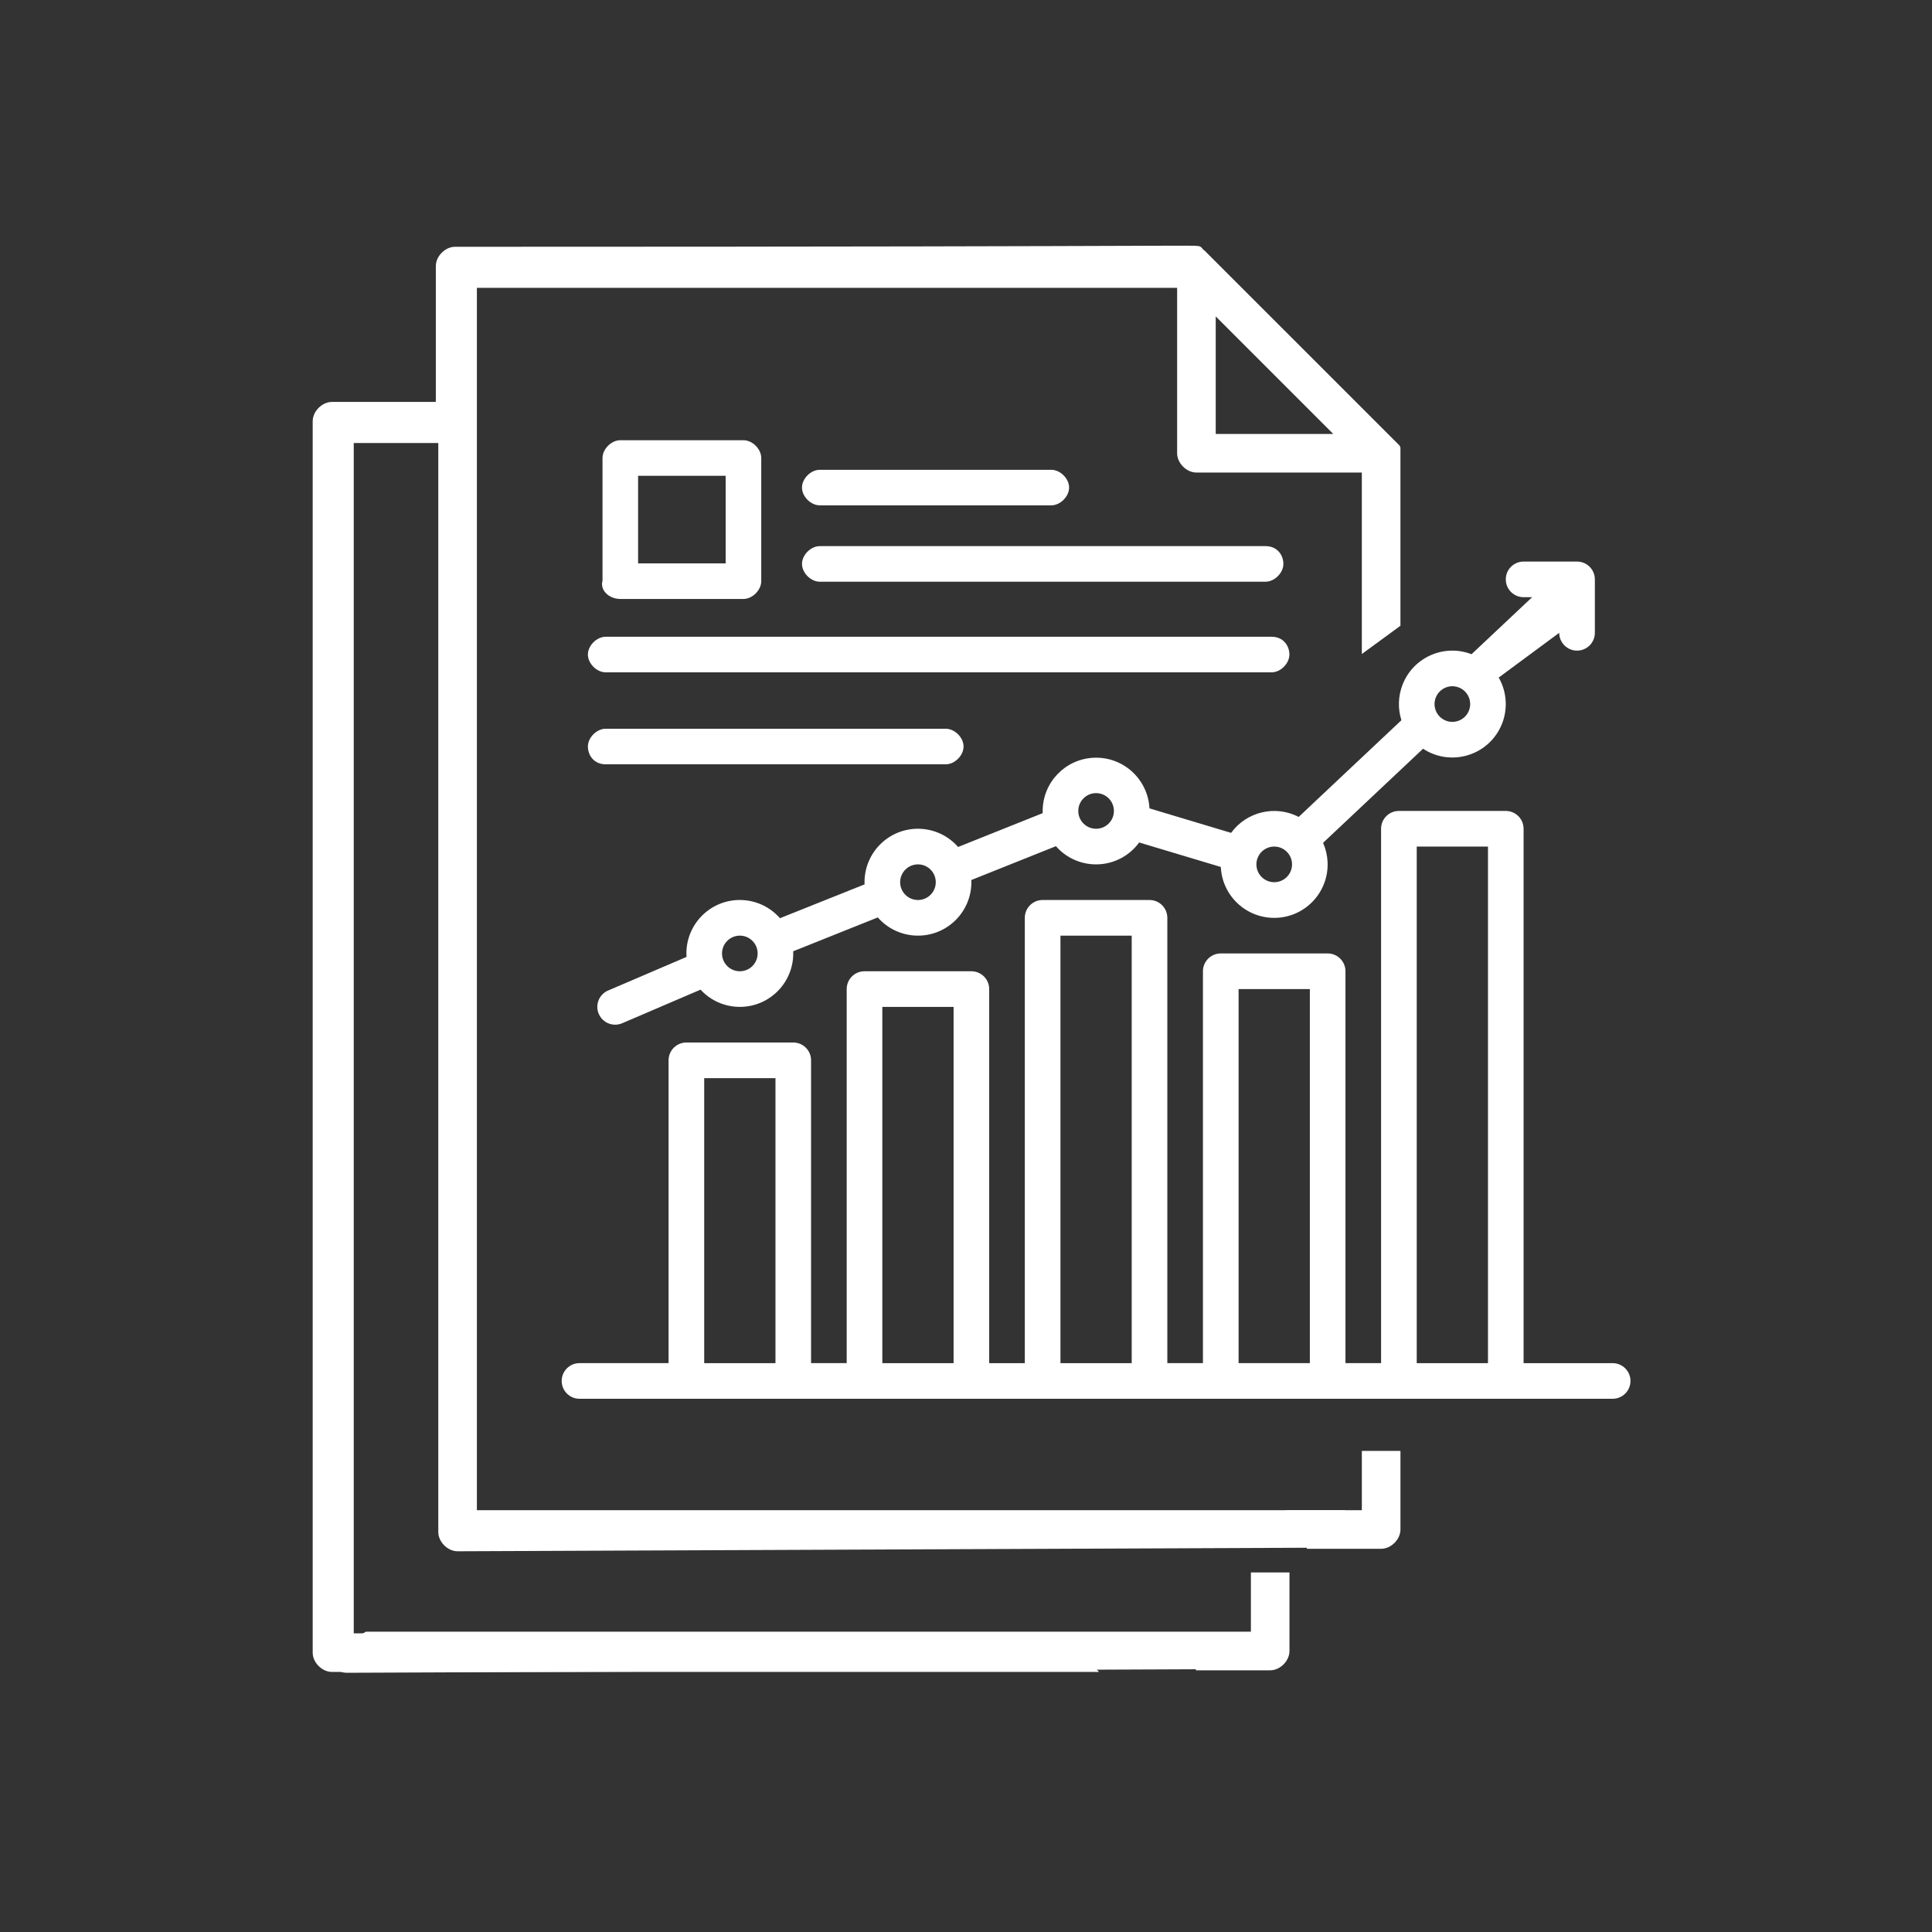 <svg width="173" height="173" viewBox="0 0 173 173" fill="none" xmlns="http://www.w3.org/2000/svg">
<rect x="0" y="0" width="173" height="173" fill="#333333" stroke="none"/>
<path d="M121.946 135.229H115.137C115.964 136.247 116.613 137.416 117.039 138.686H123.674C124.563 138.686 125.403 137.847 125.403 136.959V129.921H121.946L121.946 135.229Z" fill="white"/>
<path d="M125.283 39.856L124.823 39.397C123.11 37.683 108.073 22.647 107.86 22.436C107.822 22.399 107.778 22.37 107.73 22.351C107.704 22.286 107.66 22.227 107.605 22.183C107.455 22.011 107.27 22.008 106.509 22.003C105.737 21.996 104.209 22.002 101.163 22.013C94.023 22.038 77.303 22.098 40.753 22.098C39.865 22.098 39.026 22.939 39.026 23.827V35.99H29.727C28.839 35.99 28 36.831 28 37.719V147.985C28 148.874 28.839 149.713 29.727 149.713H98.408C97.485 148.713 96.746 147.544 96.24 146.256H31.676V39.669H39.246V137.179C39.246 138.068 40.085 138.908 40.974 138.908L117.695 138.589C118.118 137.233 119.609 136.306 120.485 135.229H42.703V25.774H105.405V40.586C105.405 41.474 106.244 42.313 107.133 42.313H121.945V58.563L125.402 56.033V40.145C125.402 40.036 125.359 39.933 125.283 39.856ZM108.862 38.858V28.332L119.387 38.858H108.862Z" fill="white"/>
<path d="M55.544 53.363H66.571C67.235 53.363 67.895 52.699 67.895 52.039V41.012C67.895 40.352 67.235 39.69 66.571 39.69H55.544C54.884 39.69 54.222 40.35 54.222 41.012V52.038C54.002 52.7 54.663 53.363 55.544 53.363ZM56.868 42.336H65.248V50.716H56.868V42.336Z" fill="white"/>
<path d="M66.571 53.633H55.544C54.97 53.633 54.43 53.379 54.136 52.971C53.921 52.673 53.856 52.329 53.952 51.997V41.012C53.952 40.209 54.74 39.42 55.545 39.42H66.572C67.377 39.42 68.166 40.209 68.166 41.012V52.038C68.165 52.843 67.376 53.633 66.571 53.633ZM55.544 39.959C55.033 39.959 54.492 40.5 54.492 41.011V52.038C54.492 52.068 54.486 52.095 54.478 52.123C54.402 52.349 54.488 52.536 54.574 52.655C54.768 52.925 55.14 53.093 55.544 53.093H66.571C67.083 53.093 67.625 52.55 67.625 52.038V41.012C67.625 40.501 67.083 39.96 66.571 39.96H55.544V39.959ZM65.248 50.986H56.869C56.72 50.986 56.598 50.865 56.598 50.716V42.335C56.598 42.186 56.72 42.065 56.869 42.065H65.248C65.397 42.065 65.519 42.186 65.519 42.335V50.716C65.519 50.865 65.398 50.986 65.248 50.986ZM57.138 50.446H64.978V42.606H57.138V50.446Z" fill="white"/>
<path d="M73.409 42.336C72.749 42.336 72.085 42.996 72.085 43.658C72.085 44.319 72.749 44.981 73.409 44.981H94.138C94.802 44.981 95.462 44.321 95.462 43.658C95.462 42.998 94.802 42.336 94.138 42.336H73.409Z" fill="white"/>
<path d="M94.137 45.251H73.408C72.603 45.251 71.814 44.462 71.814 43.659C71.814 42.855 72.603 42.067 73.408 42.067H94.137C94.942 42.067 95.732 42.855 95.732 43.659C95.732 44.462 94.942 45.251 94.137 45.251ZM73.408 42.607C72.896 42.607 72.354 43.147 72.354 43.659C72.354 44.17 72.896 44.711 73.408 44.711H94.137C94.65 44.711 95.192 44.17 95.192 43.659C95.192 43.147 94.65 42.607 94.137 42.607H73.408Z" fill="white"/>
<path d="M113.324 49.172H73.409C72.749 49.172 72.085 49.833 72.085 50.495C72.085 51.158 72.749 51.819 73.409 51.819H113.324C113.985 51.819 114.648 51.158 114.648 50.495C114.648 49.833 114.207 49.172 113.324 49.172Z" fill="white"/>
<path d="M113.324 52.089H73.408C72.603 52.089 71.814 51.3 71.814 50.495C71.814 49.691 72.603 48.903 73.408 48.903H113.324C114.371 48.903 114.919 49.703 114.919 50.495C114.919 51.3 114.129 52.089 113.324 52.089ZM73.408 49.443C72.896 49.443 72.354 49.983 72.354 50.495C72.354 51.007 72.896 51.549 73.408 51.549H113.324C113.836 51.549 114.379 51.007 114.379 50.495C114.379 49.971 114.053 49.443 113.324 49.443H73.408Z" fill="white"/>
<path d="M54.237 68.17H84.686C85.35 68.17 86.01 67.506 86.01 66.846C86.01 66.185 85.35 65.523 84.686 65.523H54.237C53.576 65.523 52.913 66.184 52.913 66.846C52.913 67.506 53.354 68.17 54.237 68.17Z" fill="white"/>
<path d="M84.686 68.44H54.237C53.19 68.44 52.643 67.638 52.643 66.846C52.643 66.042 53.432 65.254 54.237 65.254H84.686C85.491 65.254 86.281 66.042 86.281 66.846C86.281 67.651 85.491 68.44 84.686 68.44ZM54.237 65.794C53.725 65.794 53.183 66.334 53.183 66.846C53.183 67.371 53.509 67.9 54.237 67.9H84.686C85.199 67.9 85.741 67.358 85.741 66.846C85.741 66.334 85.199 65.794 84.686 65.794H54.237Z" fill="white"/>
<path d="M113.863 57.287H54.237C53.576 57.287 52.913 57.948 52.913 58.61C52.913 59.271 53.576 59.934 54.237 59.934H113.863C114.524 59.934 115.187 59.27 115.187 58.61C115.187 57.949 114.746 57.287 113.863 57.287Z" fill="white"/>
<path d="M113.864 60.204H54.237C53.432 60.204 52.643 59.415 52.643 58.61C52.643 57.807 53.432 57.018 54.237 57.018H113.864C114.91 57.018 115.458 57.818 115.458 58.61C115.458 59.415 114.669 60.204 113.864 60.204ZM54.237 57.558C53.725 57.558 53.183 58.099 53.183 58.61C53.183 59.122 53.725 59.664 54.237 59.664H113.864C114.376 59.664 114.918 59.122 114.918 58.61C114.918 58.086 114.592 57.558 113.864 57.558H54.237Z" fill="white"/>
<path d="M144.405 122.062H136.429V74.21C136.429 73.33 135.716 72.615 134.834 72.615H125.264C124.382 72.615 123.668 73.329 123.668 74.21V122.061H120.479V86.971C120.479 86.089 119.765 85.375 118.883 85.375H109.313C108.431 85.375 107.717 86.089 107.717 86.971V122.061H104.528V82.186C104.528 81.305 103.814 80.59 102.932 80.59H93.362C92.481 80.59 91.766 81.304 91.766 82.186V122.062H88.577V88.566C88.577 87.685 87.863 86.971 86.982 86.971H77.412C76.532 86.971 75.817 87.684 75.817 88.566V122.061H72.627V94.945C72.627 94.065 71.914 93.35 71.032 93.35H61.462C60.582 93.35 59.867 94.064 59.867 94.945V122.061H51.892C51.011 122.061 50.296 122.775 50.296 123.657C50.296 124.537 51.01 125.252 51.892 125.252H144.405C145.286 125.252 146 124.538 146 123.657C146 122.777 145.286 122.062 144.405 122.062ZM63.058 122.062V96.541H69.439V122.062H63.058ZM79.008 122.062V90.161H85.389V122.062H79.008ZM94.958 122.062V83.781H101.338V122.062H94.958ZM110.909 122.062V88.566H117.29V122.061H110.909V122.062ZM126.86 122.062V75.805H133.24V122.062H126.86Z" fill="white"/>
<path d="M139.62 56.665C139.62 57.546 140.334 58.26 141.216 58.26C142.097 58.26 142.811 57.546 142.811 56.665V51.88C142.811 50.999 142.097 50.285 141.216 50.285H136.431C135.549 50.285 134.835 50.998 134.835 51.88C134.835 52.761 135.549 53.475 136.431 53.475H137.194L131.769 58.581C129.303 57.63 126.535 58.859 125.585 61.325C125.194 62.339 125.16 63.456 125.489 64.492L116.29 73.15C114.198 72.067 111.628 72.674 110.239 74.579L102.928 72.385C102.791 69.747 100.543 67.717 97.903 67.853C95.365 67.984 93.373 70.076 93.364 72.617C93.364 72.682 93.366 72.747 93.369 72.811L85.792 75.842C84.052 73.855 81.031 73.655 79.044 75.395C78.007 76.304 77.412 77.617 77.413 78.997C77.413 79.062 77.415 79.126 77.418 79.191L69.841 82.221C68.101 80.234 65.08 80.034 63.093 81.775C62.056 82.683 61.461 83.996 61.462 85.376C61.462 85.481 61.467 85.584 61.473 85.687L54.453 88.695C53.642 89.042 53.268 89.98 53.615 90.789C53.866 91.376 54.443 91.756 55.082 91.756C55.297 91.756 55.51 91.712 55.709 91.627L62.73 88.617C64.519 90.561 67.544 90.686 69.487 88.897C70.472 87.991 71.033 86.713 71.031 85.375C71.031 85.31 71.029 85.245 71.026 85.181L78.602 82.15C80.343 84.137 83.364 84.337 85.35 82.597C86.388 81.688 86.983 80.375 86.982 78.995C86.982 78.93 86.98 78.865 86.977 78.801L94.553 75.771C96.291 77.756 99.31 77.955 101.294 76.218C101.559 75.986 101.799 75.724 102.007 75.439L109.318 77.632C109.443 80.272 111.685 82.31 114.324 82.185C116.964 82.06 119.002 79.818 118.877 77.178C118.848 76.59 118.712 76.011 118.474 75.471L127.427 67.045C129.634 68.494 132.599 67.88 134.049 65.673C135.038 64.167 135.096 62.234 134.201 60.671M130.05 61.45C130.931 61.45 131.646 62.164 131.646 63.045C131.646 63.926 130.932 64.64 130.05 64.64C129.169 64.64 128.455 63.926 128.455 63.045C128.456 62.165 129.17 61.451 130.05 61.45ZM114.1 75.805C114.981 75.805 115.695 76.519 115.695 77.401C115.695 78.282 114.981 78.996 114.1 78.996C113.218 78.996 112.504 78.282 112.504 77.401C112.506 76.52 113.219 75.806 114.1 75.805ZM98.149 71.02C99.03 71.02 99.745 71.734 99.745 72.616C99.745 73.497 99.031 74.211 98.149 74.211C97.268 74.211 96.554 73.497 96.554 72.616C96.555 71.734 97.269 71.021 98.149 71.02ZM82.198 77.4C83.079 77.4 83.793 78.114 83.793 78.995C83.793 79.877 83.079 80.59 82.198 80.59C81.317 80.59 80.603 79.877 80.603 78.995C80.604 78.115 81.318 77.402 82.198 77.4ZM66.248 83.781C67.128 83.781 67.843 84.495 67.843 85.376C67.843 86.257 67.129 86.971 66.248 86.971C65.366 86.971 64.652 86.258 64.652 85.376C64.653 84.496 65.368 83.782 66.248 83.781Z" fill="white"/>
<path d="M112.011 140.802V146.11H110.55H105.201H32.768L29.311 148.06C29.311 148.949 30.15 149.788 31.038 149.788L107.069 149.473C107.08 149.505 107.092 149.535 107.102 149.567H113.737C114.626 149.567 115.466 148.728 115.466 147.839V140.802H112.011Z" fill="white"/>
</svg>
